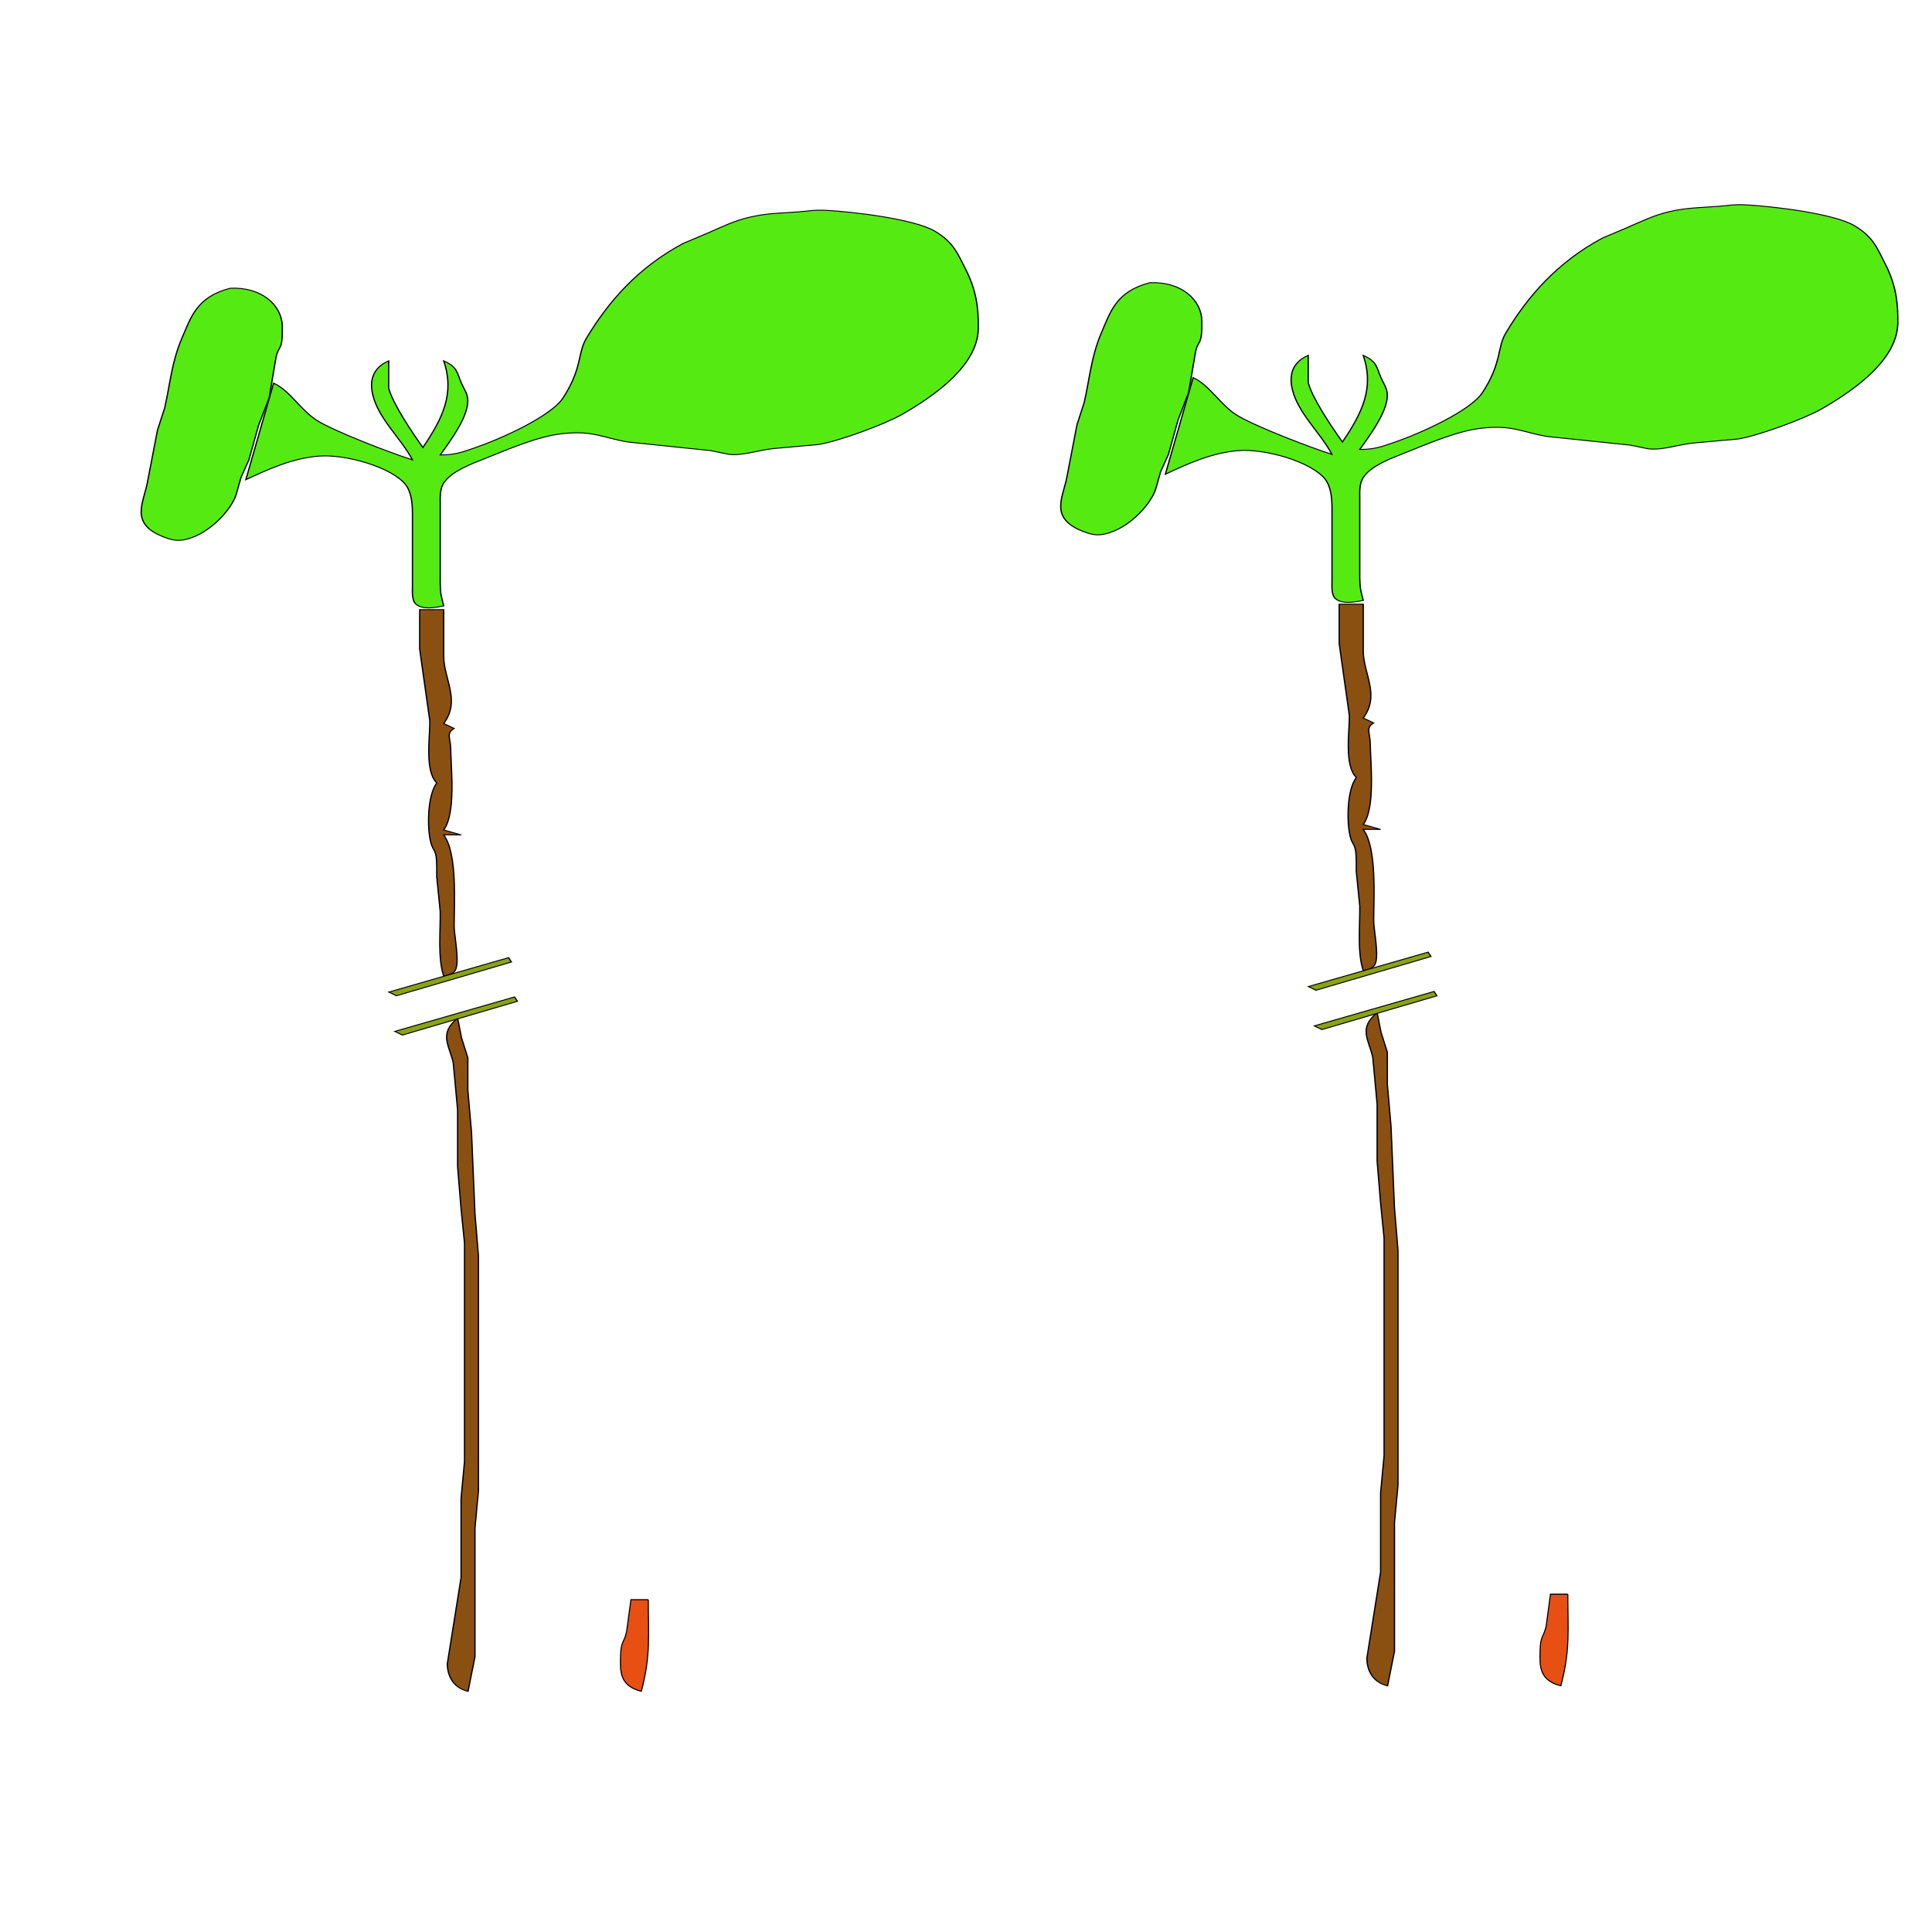 <?xml version="1.0" encoding="UTF-8" standalone="no"?>
<svg
   xmlns:dc="http://purl.org/dc/elements/1.1/"
   xmlns:cc="http://creativecommons.org/ns#"
   xmlns:rdf="http://www.w3.org/1999/02/22-rdf-syntax-ns#"
   xmlns:svg="http://www.w3.org/2000/svg"
   xmlns="http://www.w3.org/2000/svg"
   xmlns:sodipodi="http://sodipodi.sourceforge.net/DTD/sodipodi-0.dtd"
   xmlns:inkscape="http://www.inkscape.org/namespaces/inkscape"
   width="6.764in"
   height="6.681in"
   viewBox="0 0 487 481"
   version="1.1"
   id="svg3"
   sodipodi:docname="organ_final.svg"
   inkscape:version="0.92.3 (unknown)">
  <defs
     id="defs7" />
  <sodipodi:namedview
     pagecolor="#ffffff"
     bordercolor="#666666"
     borderopacity="1"
     objecttolerance="10"
     gridtolerance="10"
     guidetolerance="10"
     inkscape:pageopacity="0"
     inkscape:pageshadow="2"
     inkscape:window-width="1855"
     inkscape:window-height="1056"
     id="namedview5"
     showgrid="false"
     inkscape:zoom="2.2655988"
     inkscape:cx="155.55238"
     inkscape:cy="228.63447"
     inkscape:window-x="65"
     inkscape:window-y="24"
     inkscape:window-maximized="1"
     inkscape:current-layer="S35S" />
  <g
     inkscape:groupmode="layer"
     id="layer1"
     inkscape:label="Layer 1"
     transform="translate(0,-144)">
    <g
       transform="matrix(0.875,0,0,0.624,20.849,190.059)"
       id="RTot"
       style="fill:#8a5012;fill-opacity:1;stroke:#000000;stroke-width:0.375;stroke-miterlimit:4;stroke-dasharray:none;stroke-opacity:1">
      <path
         id="path825"
         d="m 104,172.446 c 0,0 0,19 0,19 0.06,9.29 4.92,17.68 0,27 0,0 3,2 3,2 -2.37,1.9 -1.06,3.9 -1,8 0.1,8.23 1.53,26.28 -2,33 0,0 5,2 5,2 0,0 -5,0 -5,0 4,7.59 2.99,27.82 3,37 0.01,3.93 1.91,15.81 0,18.28 -0.9,1.18 -1.79,1.23 -3,1.72 -1.76,-7.25 -0.91,-18.22 -1,-26 0,0 -1,-14 -1,-14 0,0 0,-4 0,-4 -0.05,-7.9 -1,-5.81 -1.76,-10.17 -1.03,-5.87 -0.95,-18.7 1.76,-23.83 -3.53,-4.79 -1.93,-18.67 -2,-25 0,0 -2.92,-29 -2.92,-29 0,0 0,-16 0,-16 0,0 6.92,0 6.92,0 z"
         style="fill:#8a5012;fill-opacity:1;stroke:#000000;stroke-width:0.375;stroke-miterlimit:4;stroke-dasharray:none;stroke-opacity:1"
         inkscape:connector-curvature="0" />
      <path
         id="path823"
         d="m 109.13,345.446 c 0,0 1.81,8 1.81,8 0,0 0,13 0,13 0,0 1.06,17 1.06,17 0,0 1,33 1,33 0,0 1,17 1,17 0,0 0,95 0,95 0,0 -1,15 -1,15 0,0 0,52 0,52 0,0 -2,14 -2,14 -4.52,-1.62 -5.84,-6.53 -5.98,-11.01 0,0 3.98,-34.99 3.98,-34.99 0,0 0,-32 0,-32 0,0 1,-15 1,-15 0,0 0,-88 0,-88 0,0 -1,-14 -1,-14 0,0 -1,-17 -1,-17 0,0 0,-23 0,-23 0,0 -1.26,-19 -1.26,-19 -1.15,-7.03 -4.22,-11.72 1.26,-18 0,0 1.13,8 1.13,8 z"
         style="fill:#8a5012;fill-opacity:1;stroke:#000000;stroke-width:0.375;stroke-miterlimit:4;stroke-dasharray:none;stroke-opacity:1"
         inkscape:connector-curvature="0" />
    </g>
    <g
       id="STot"
       style="fill:#54ea12;fill-opacity:1;stroke:#000000;stroke-width:0.375;stroke-miterlimit:4;stroke-dasharray:none;stroke-opacity:1"
       transform="matrix(0.875,0,0,0.624,20.849,190.995)">
      <path
         id="path821"
         d="m 113,105.556 c 7.47,-3.59 21.89,-12.68 25.36,-20.11 5.58,-11.97 4.19,-18.1 6.7,-24 6.24,-14.7 14.88,-28.72 27.94,-38.45 0,0 7,-4.14 7,-4.14 4.04,-2.45 7.59,-4.97 12.17,-6.46 4.93,-1.61 8.86,-1.62 13.83,-2.12 3.12,-0.31 4.67,-0.89 8,-0.65 7.88,0.57 25.63,3.51 31.54,8.47 5.43,4.56 6.52,9.1 8.75,15.18 3.03,8.22 3.82,15.43 3.71,24.17 -0.19,14.29 -11.52,26.26 -22,34.67 -4.84,3.88 -18.08,10.77 -24.01,12.12 0,0 -12.99,1.64 -12.99,1.64 -4.38,0.65 -8.86,2.97 -12.84,2.33 0,0 -5.25,-1.5 -5.25,-1.5 0,0 -23.74,-3.46 -23.74,-3.46 -7.4,-1.69 -10.07,-4.82 -19.17,-3.36 -7.19,1.16 -15.61,6.42 -22,9.95 -4.25,2.34 -9.52,5.12 -11.83,9.62 -1.38,2.7 -1.17,6.03 -1.17,8.99 0,0 0,32 0,32 0.05,4.21 0.27,4.95 1,9 -2.46,0.67 -6.07,1.65 -8.01,-0.74 -1.24,-1.54 -0.99,-5.32 -0.99,-7.26 0,0 0,-30 0,-30 -0.04,-3.4 -0.3,-7.97 -1.98,-10.99 -3.89,-6.96 -17.2,-12.41 -25.02,-11.53 -7.69,0.86 -14.61,5.35 -21,9.52 0,0 8,-39 8,-39 4.66,2.96 7.68,10.69 12.31,14.91 4.83,4.39 21.37,13.28 27.69,16.09 -3.38,-8.84 -9.7,-16.5 -11.38,-26 -0.94,-5.27 -0.49,-10.95 4.53,-14 0,0 0,11 0,11 1.14,6.29 6.87,18.13 9.85,24 5.7,-11.77 9.22,-21.77 6,-35 4,2.5 3.77,4.7 5.08,8.91 0.67,2.16 1.58,3.88 1.8,6.18 0.65,6.66 -4.85,17.01 -7.88,22.91 4.16,0.03 6.29,-1.1 10,-2.89 z"
         style="fill:#54ea12;fill-opacity:1;stroke:#000000;stroke-width:0.375;stroke-miterlimit:4;stroke-dasharray:none;stroke-opacity:1"
         inkscape:connector-curvature="0" />
      <path
         inkscape:connector-curvature="0"
         id="Selection #2"
         d="m 57.5,56.446 c 0.15,10.71 -1.16,7.38 -1.87,13.04 0,0 -1.93,15.96 -1.93,15.96 0,0 -3.03,11 -3.03,11 0,0 -2.78,13.96 -2.78,13.96 0,0 -2.29,7.13 -2.29,7.13 0,0 -1.39,6.91 -1.39,6.91 -1.5,6.65 -8.69,17.38 -15.91,18.45 -1.77,0.27 -3.42,-0.47 -4.95,-1.3 -9.97,-5.37 -5.8,-13.76 -4.7,-22.15 0,0 2.89,-21 2.89,-21 0,0 2.08,-9 2.08,-9 1.57,-9.65 2.03,-18.58 4.92,-28 2.62,-8.55 4.25,-16.85 13.96,-20.34 9.01,-0.6 14.87,6.83 15,15.34 z"
         style="fill:#54ea12;fill-opacity:1;stroke:#000000;stroke-width:0.375;stroke-miterlimit:4;stroke-dasharray:none;stroke-opacity:1" />
    </g>
    <path
       style="fill:#e75012;fill-opacity:1;stroke:#000000;stroke-width:0.277;stroke-miterlimit:4;stroke-dasharray:none;stroke-opacity:1"
       d="m 163.416,547.23 c 0,9.022 0.638,14.032 -1.749,23.086 -5.563,-1.354 -5.327,-5.166 -5.248,-8.735 0.096,-3.993 0.84,-3.319 1.522,-6.239 0,0 1.102,-8.111 1.102,-8.111 0,0 4.373,0 4.373,0 z"
       id="RTTot"
       inkscape:connector-curvature="0" />
    <g
       id="g867"
       style="fill:#8aa312;fill-opacity:1;stroke:#000000;stroke-width:0.375;stroke-miterlimit:4;stroke-dasharray:none;stroke-opacity:1"
       transform="matrix(0.875,0,0,0.624,24.076,187.062)">
      <path
         inkscape:connector-curvature="0"
         id="path818"
         d="m 86.215,347.613 34.494,-13.904 0.819,1.756 -33.116,13.635 z"
         style="opacity:1;fill:#8aa312;fill-opacity:1;stroke:#000000;stroke-width:0.375;stroke-miterlimit:4;stroke-dasharray:none;stroke-opacity:1" />
      <path
         inkscape:connector-curvature="0"
         id="path819"
         d="m 84.499,331.734 34.494,-13.904 0.819,1.756 -33.116,13.635 z"
         style="opacity:1;fill:#8aa312;fill-opacity:1;stroke:#000000;stroke-width:0.375;stroke-miterlimit:4;stroke-dasharray:none;stroke-opacity:1" />
    </g>
    <g
       transform="matrix(0.875,0,0,0.624,252.635,188.673)"
       id="R35S"
       style="fill:#8a5012;fill-opacity:1;stroke:#000000;stroke-width:0.375;stroke-miterlimit:4;stroke-dasharray:none;stroke-opacity:1">
      <path
         id="path825-6"
         d="m 104,172.446 c 0,0 0,19 0,19 0.06,9.29 4.92,17.68 0,27 0,0 3,2 3,2 -2.37,1.9 -1.06,3.9 -1,8 0.1,8.23 1.53,26.28 -2,33 0,0 5,2 5,2 0,0 -5,0 -5,0 4,7.59 2.99,27.82 3,37 0.01,3.93 1.91,15.81 0,18.28 -0.9,1.18 -1.79,1.23 -3,1.72 -1.76,-7.25 -0.91,-18.22 -1,-26 0,0 -1,-14 -1,-14 0,0 0,-4 0,-4 -0.05,-7.9 -1,-5.81 -1.76,-10.17 -1.03,-5.87 -0.95,-18.7 1.76,-23.83 -3.53,-4.79 -1.93,-18.67 -2,-25 0,0 -2.92,-29 -2.92,-29 0,0 0,-16 0,-16 0,0 6.92,0 6.92,0 z"
         style="fill:#8a5012;fill-opacity:1;stroke:#000000;stroke-width:0.375;stroke-miterlimit:4;stroke-dasharray:none;stroke-opacity:1"
         inkscape:connector-curvature="0" />
      <path
         id="path823-7"
         d="m 109.13,345.446 c 0,0 1.81,8 1.81,8 0,0 0,13 0,13 0,0 1.06,17 1.06,17 0,0 1,33 1,33 0,0 1,17 1,17 0,0 0,95 0,95 0,0 -1,15 -1,15 0,0 0,52 0,52 0,0 -2,14 -2,14 -4.52,-1.62 -5.84,-6.53 -5.98,-11.01 0,0 3.98,-34.99 3.98,-34.99 0,0 0,-32 0,-32 0,0 1,-15 1,-15 0,0 0,-88 0,-88 0,0 -1,-14 -1,-14 0,0 -1,-17 -1,-17 0,0 0,-23 0,-23 0,0 -1.26,-19 -1.26,-19 -1.15,-7.03 -4.22,-11.72 1.26,-18 0,0 1.13,8 1.13,8 z"
         style="fill:#8a5012;fill-opacity:1;stroke:#000000;stroke-width:0.375;stroke-miterlimit:4;stroke-dasharray:none;stroke-opacity:1"
         inkscape:connector-curvature="0" />
    </g>
    <g
       id="S35S"
       style="fill:#54ea12;fill-opacity:1;stroke:#000000;stroke-width:0.375;stroke-miterlimit:4;stroke-dasharray:none;stroke-opacity:1"
       transform="matrix(0.875,0,0,0.624,252.635,189.609)">
      <path
         id="path821-3"
         d="m 113,105.556 c 7.47,-3.59 21.89,-12.68 25.36,-20.11 5.58,-11.97 4.19,-18.1 6.7,-24 6.24,-14.7 14.88,-28.72 27.94,-38.45 0,0 7,-4.14 7,-4.14 4.04,-2.45 7.59,-4.97 12.17,-6.46 4.93,-1.61 8.86,-1.62 13.83,-2.12 3.12,-0.31 4.67,-0.89 8,-0.65 7.88,0.57 25.63,3.51 31.54,8.47 5.43,4.56 6.52,9.1 8.75,15.18 3.03,8.22 3.82,15.43 3.71,24.17 -0.19,14.29 -11.52,26.26 -22,34.67 -4.84,3.88 -18.08,10.77 -24.01,12.12 0,0 -12.99,1.64 -12.99,1.64 -4.38,0.65 -8.86,2.97 -12.84,2.33 0,0 -5.25,-1.5 -5.25,-1.5 0,0 -23.74,-3.46 -23.74,-3.46 -7.4,-1.69 -10.07,-4.82 -19.17,-3.36 -7.19,1.16 -15.61,6.42 -22,9.95 -4.25,2.34 -9.52,5.12 -11.83,9.62 -1.38,2.7 -1.17,6.03 -1.17,8.99 0,0 0,32 0,32 0.05,4.21 0.27,4.95 1,9 -2.46,0.67 -6.07,1.65 -8.01,-0.74 -1.24,-1.54 -0.99,-5.32 -0.99,-7.26 0,0 0,-30 0,-30 -0.04,-3.4 -0.3,-7.97 -1.98,-10.99 -3.89,-6.96 -17.2,-12.41 -25.02,-11.53 -7.69,0.86 -14.61,5.35 -21,9.52 0,0 8,-39 8,-39 4.66,2.96 7.68,10.69 12.31,14.91 4.83,4.39 21.37,13.28 27.69,16.09 -3.38,-8.84 -9.7,-16.5 -11.38,-26 -0.94,-5.27 -0.49,-10.95 4.53,-14 0,0 0,11 0,11 1.14,6.29 6.87,18.13 9.85,24 5.7,-11.77 9.22,-21.77 6,-35 4,2.5 3.77,4.7 5.08,8.91 0.67,2.16 1.58,3.88 1.8,6.18 0.65,6.66 -4.85,17.01 -7.88,22.91 4.16,0.03 6.29,-1.1 10,-2.89 z"
         style="fill:#54ea12;fill-opacity:1;stroke:#000000;stroke-width:0.375;stroke-miterlimit:4;stroke-dasharray:none;stroke-opacity:1"
         inkscape:connector-curvature="0" />
      <path
         inkscape:connector-curvature="0"
         id="Selection #2-5"
         d="m 57.5,56.446 c 0.15,10.71 -1.16,7.38 -1.87,13.04 0,0 -1.93,15.96 -1.93,15.96 0,0 -3.03,11 -3.03,11 0,0 -2.78,13.96 -2.78,13.96 0,0 -2.29,7.13 -2.29,7.13 0,0 -1.39,6.91 -1.39,6.91 -1.5,6.65 -8.69,17.38 -15.91,18.45 -1.77,0.27 -3.42,-0.47 -4.95,-1.3 -9.97,-5.37 -5.8,-13.76 -4.7,-22.15 0,0 2.89,-21 2.89,-21 0,0 2.08,-9 2.08,-9 1.57,-9.65 2.03,-18.58 4.92,-28 2.62,-8.55 4.25,-16.85 13.96,-20.34 9.01,-0.6 14.87,6.83 15,15.34 z"
         style="fill:#54ea12;fill-opacity:1;stroke:#000000;stroke-width:0.375;stroke-miterlimit:4;stroke-dasharray:none;stroke-opacity:1" />
    </g>
    <path
       style="fill:#e75012;fill-opacity:1;stroke:#000000;stroke-width:0.277;stroke-miterlimit:4;stroke-dasharray:none;stroke-opacity:1"
       d="m 395.201,545.845 c 0,9.022 0.638,14.032 -1.749,23.086 -5.563,-1.354 -5.327,-5.166 -5.248,-8.735 0.096,-3.993 0.84,-3.319 1.522,-6.239 0,0 1.102,-8.111 1.102,-8.111 0,0 4.373,0 4.373,0 z"
       id="RT35S"
       inkscape:connector-curvature="0" />
    <g
       transform="matrix(0.875,0,0,0.624,255.861,185.677)"
       id="g867-2"
       style="fill:#8aa312;fill-opacity:1;stroke:#000000;stroke-width:0.375;stroke-miterlimit:4;stroke-dasharray:none;stroke-opacity:1">
      <path
         inkscape:connector-curvature="0"
         id="path818-9"
         d="m 86.215,347.613 34.494,-13.904 0.819,1.756 -33.116,13.635 z"
         style="opacity:1;fill:#8aa312;fill-opacity:1;stroke:#000000;stroke-width:0.375;stroke-miterlimit:4;stroke-dasharray:none;stroke-opacity:1" />
      <path
         inkscape:connector-curvature="0"
         id="path819-1"
         d="m 84.499,331.734 34.494,-13.904 0.819,1.756 -33.116,13.635 z"
         style="opacity:1;fill:#8aa312;fill-opacity:1;stroke:#000000;stroke-width:0.375;stroke-miterlimit:4;stroke-dasharray:none;stroke-opacity:1" />
    </g>
  </g>
</svg>
